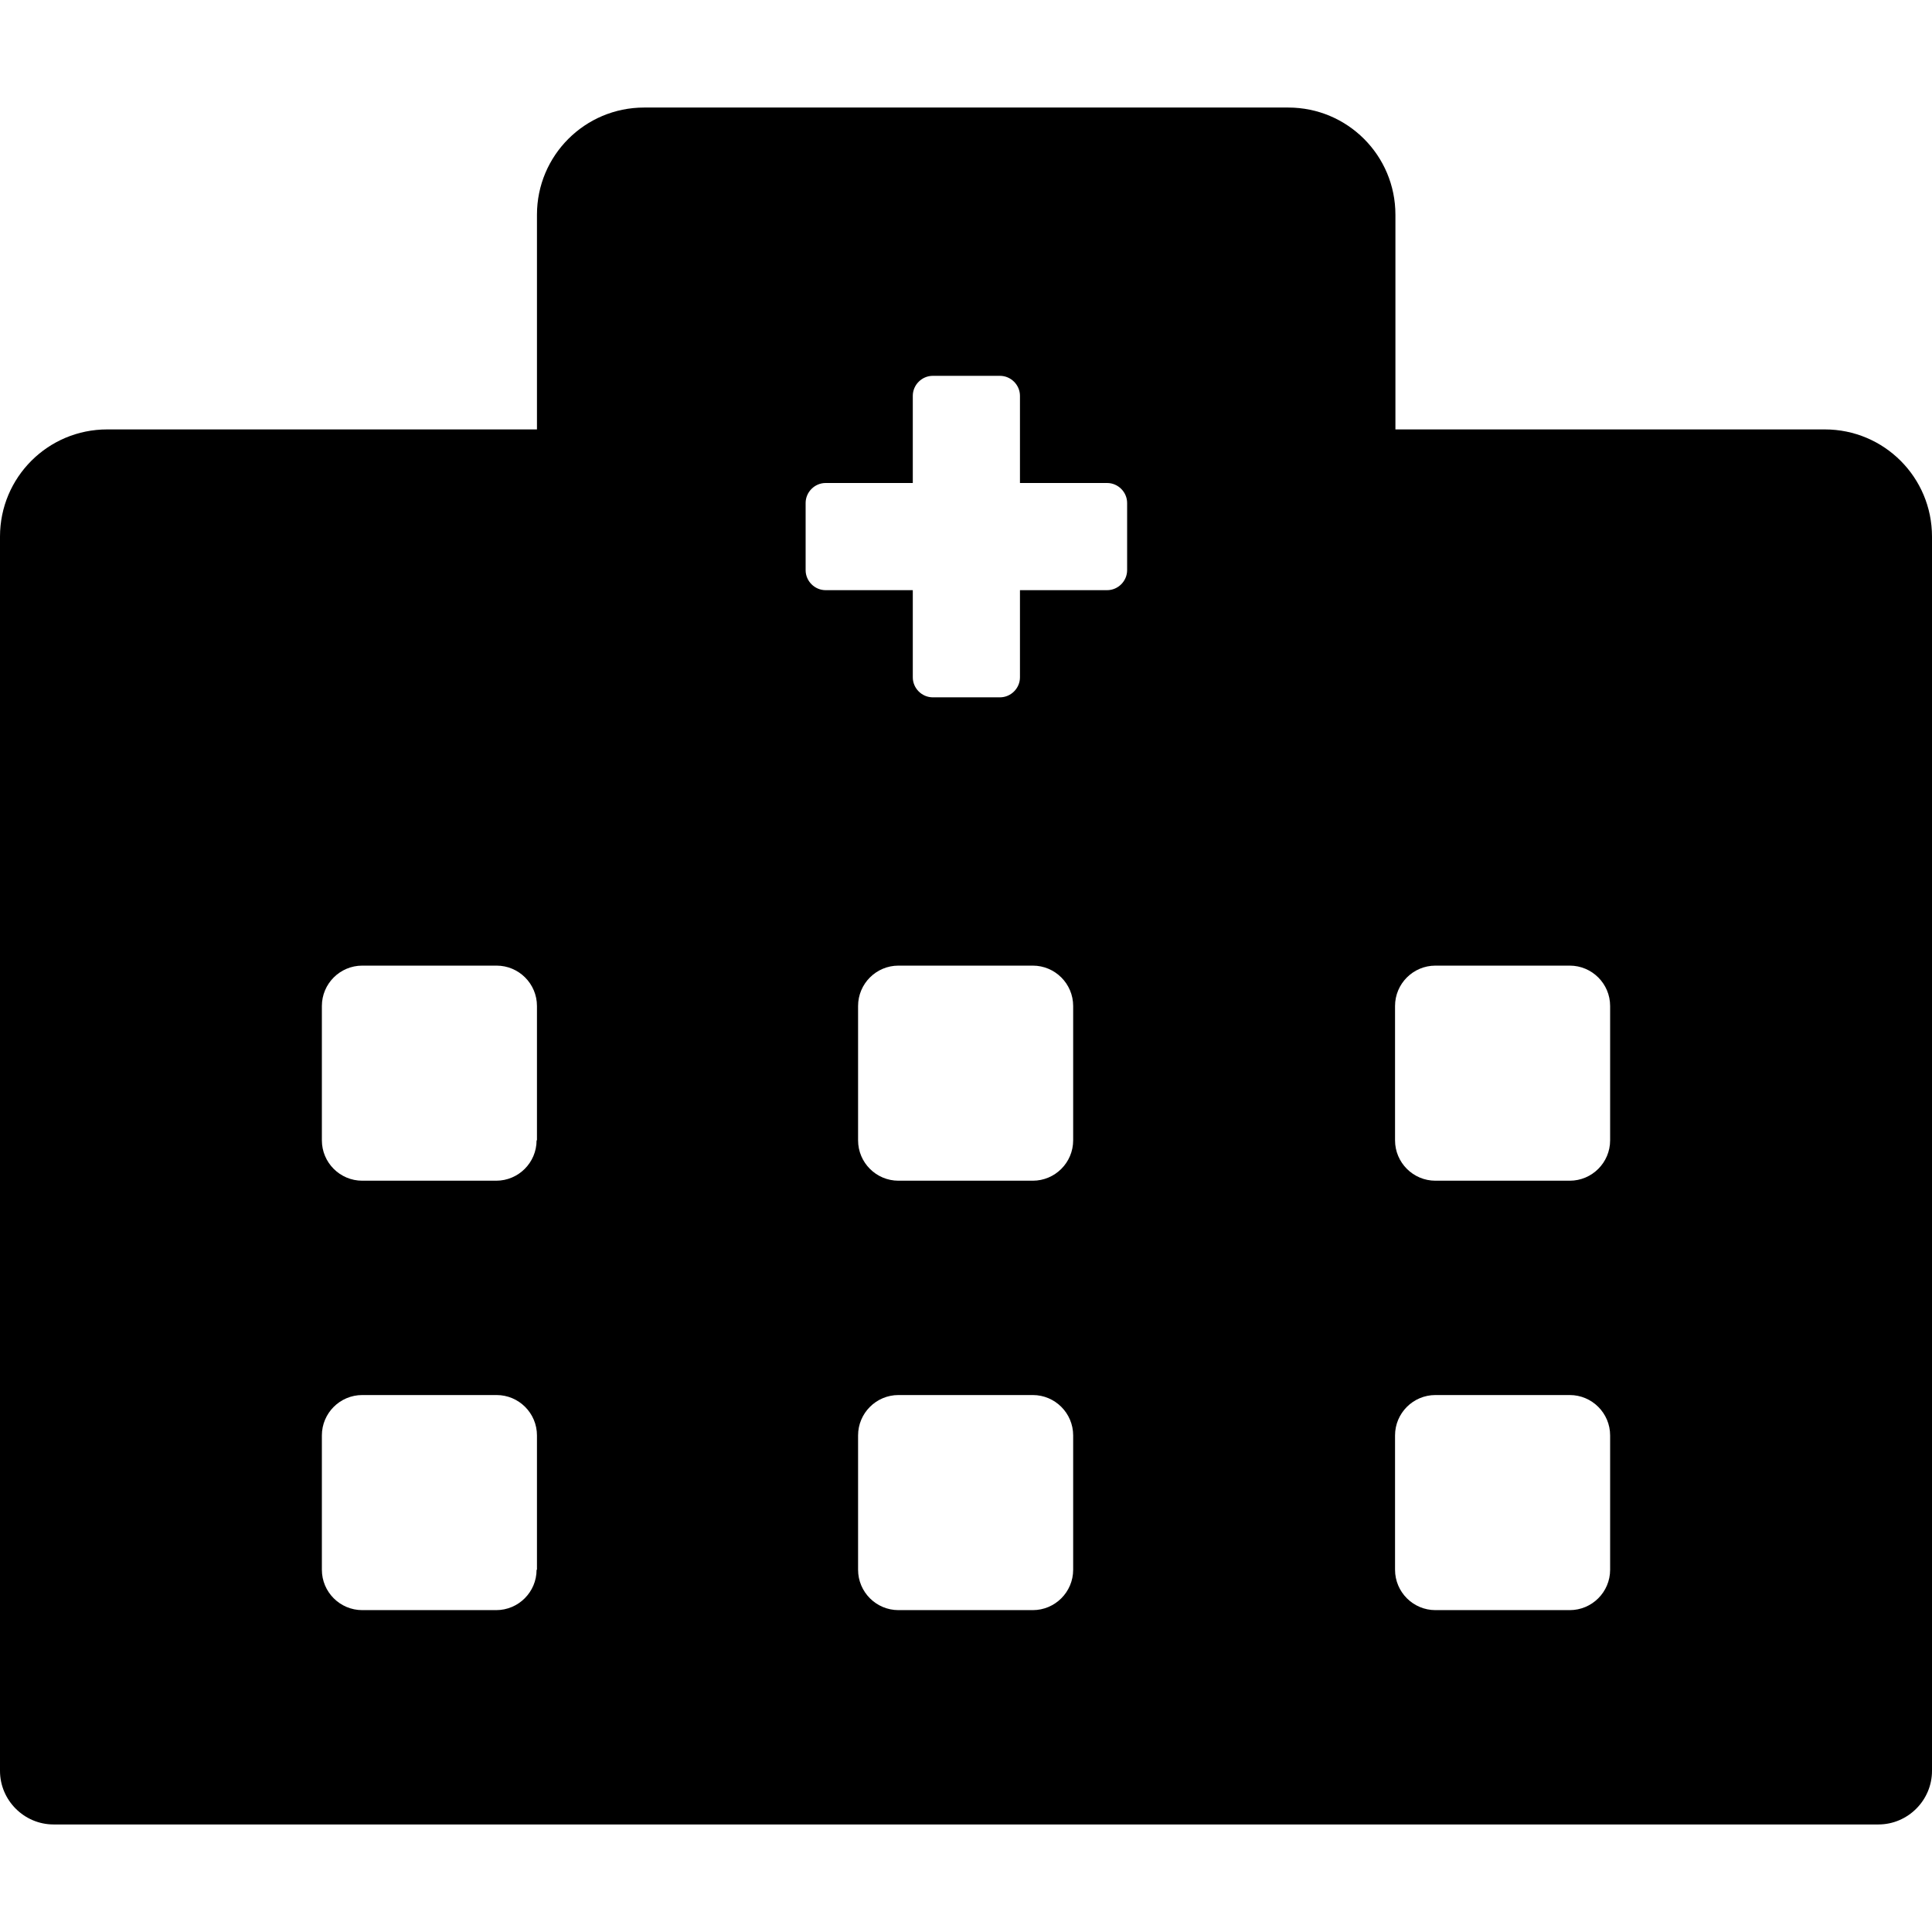 <?xml version="1.0" encoding="utf-8"?>
<!-- Generator: Adobe Illustrator 24.0.0, SVG Export Plug-In . SVG Version: 6.00 Build 0)  -->
<svg version="1.1" id="Layer_1" xmlns="http://www.w3.org/2000/svg" xmlns:xlink="http://www.w3.org/1999/xlink" x="0px" y="0px"
	 viewBox="0 0 512 512" style="enable-background:new 0 0 512 512;" xml:space="preserve">
<path d="M483.6,113.8H369.8V56.9c0-15.7-12.7-28.4-28.4-28.4H170.7c-15.7,0-28.4,12.7-28.4,28.4v56.9H28.4
	C12.7,113.8,0,126.5,0,142.2v327.1c0,7.8,6.4,14.2,14.2,14.2h483.6c7.8,0,14.2-6.4,14.2-14.2V142.2
	C512,126.5,499.3,113.8,483.6,113.8z M142.2,416c0,5.9-4.8,10.7-10.7,10.7H96c-5.9,0-10.7-4.8-10.7-10.7v-35.6
	c0-5.9,4.8-10.7,10.7-10.7h35.6c5.9,0,10.7,4.8,10.7,10.7V416z M142.2,302.2c0,5.9-4.8,10.7-10.7,10.7H96c-5.9,0-10.7-4.8-10.7-10.7
	v-35.6c0-5.9,4.8-10.7,10.7-10.7h35.6c5.9,0,10.7,4.8,10.7,10.7V302.2z M284.4,416c0,5.9-4.8,10.7-10.7,10.7h-35.6
	c-5.9,0-10.7-4.8-10.7-10.7v-35.6c0-5.9,4.8-10.7,10.7-10.7h35.6c5.9,0,10.7,4.8,10.7,10.7V416z M284.4,302.2
	c0,5.9-4.8,10.7-10.7,10.7h-35.6c-5.9,0-10.7-4.8-10.7-10.7v-35.6c0-5.9,4.8-10.7,10.7-10.7h35.6c5.9,0,10.7,4.8,10.7,10.7V302.2z
	 M298.7,151.1c0,2.9-2.4,5.3-5.3,5.3h-23.1v23.1c0,2.9-2.4,5.3-5.3,5.3h-17.8c-2.9,0-5.3-2.4-5.3-5.3v-23.1h-23.1
	c-2.9,0-5.3-2.4-5.3-5.3v-17.8c0-2.9,2.4-5.3,5.3-5.3h23.1v-23.1c0-2.9,2.4-5.3,5.3-5.3h17.8c2.9,0,5.3,2.4,5.3,5.3V128h23.1
	c2.9,0,5.3,2.4,5.3,5.3V151.1z M426.7,416c0,5.9-4.8,10.7-10.7,10.7h-35.6c-5.9,0-10.7-4.8-10.7-10.7v-35.6
	c0-5.9,4.8-10.7,10.7-10.7H416c5.9,0,10.7,4.8,10.7,10.7V416z M426.7,302.2c0,5.9-4.8,10.7-10.7,10.7h-35.6
	c-5.9,0-10.7-4.8-10.7-10.7v-35.6c0-5.9,4.8-10.7,10.7-10.7H416c5.9,0,10.7,4.8,10.7,10.7V302.2z"/>
</svg>

